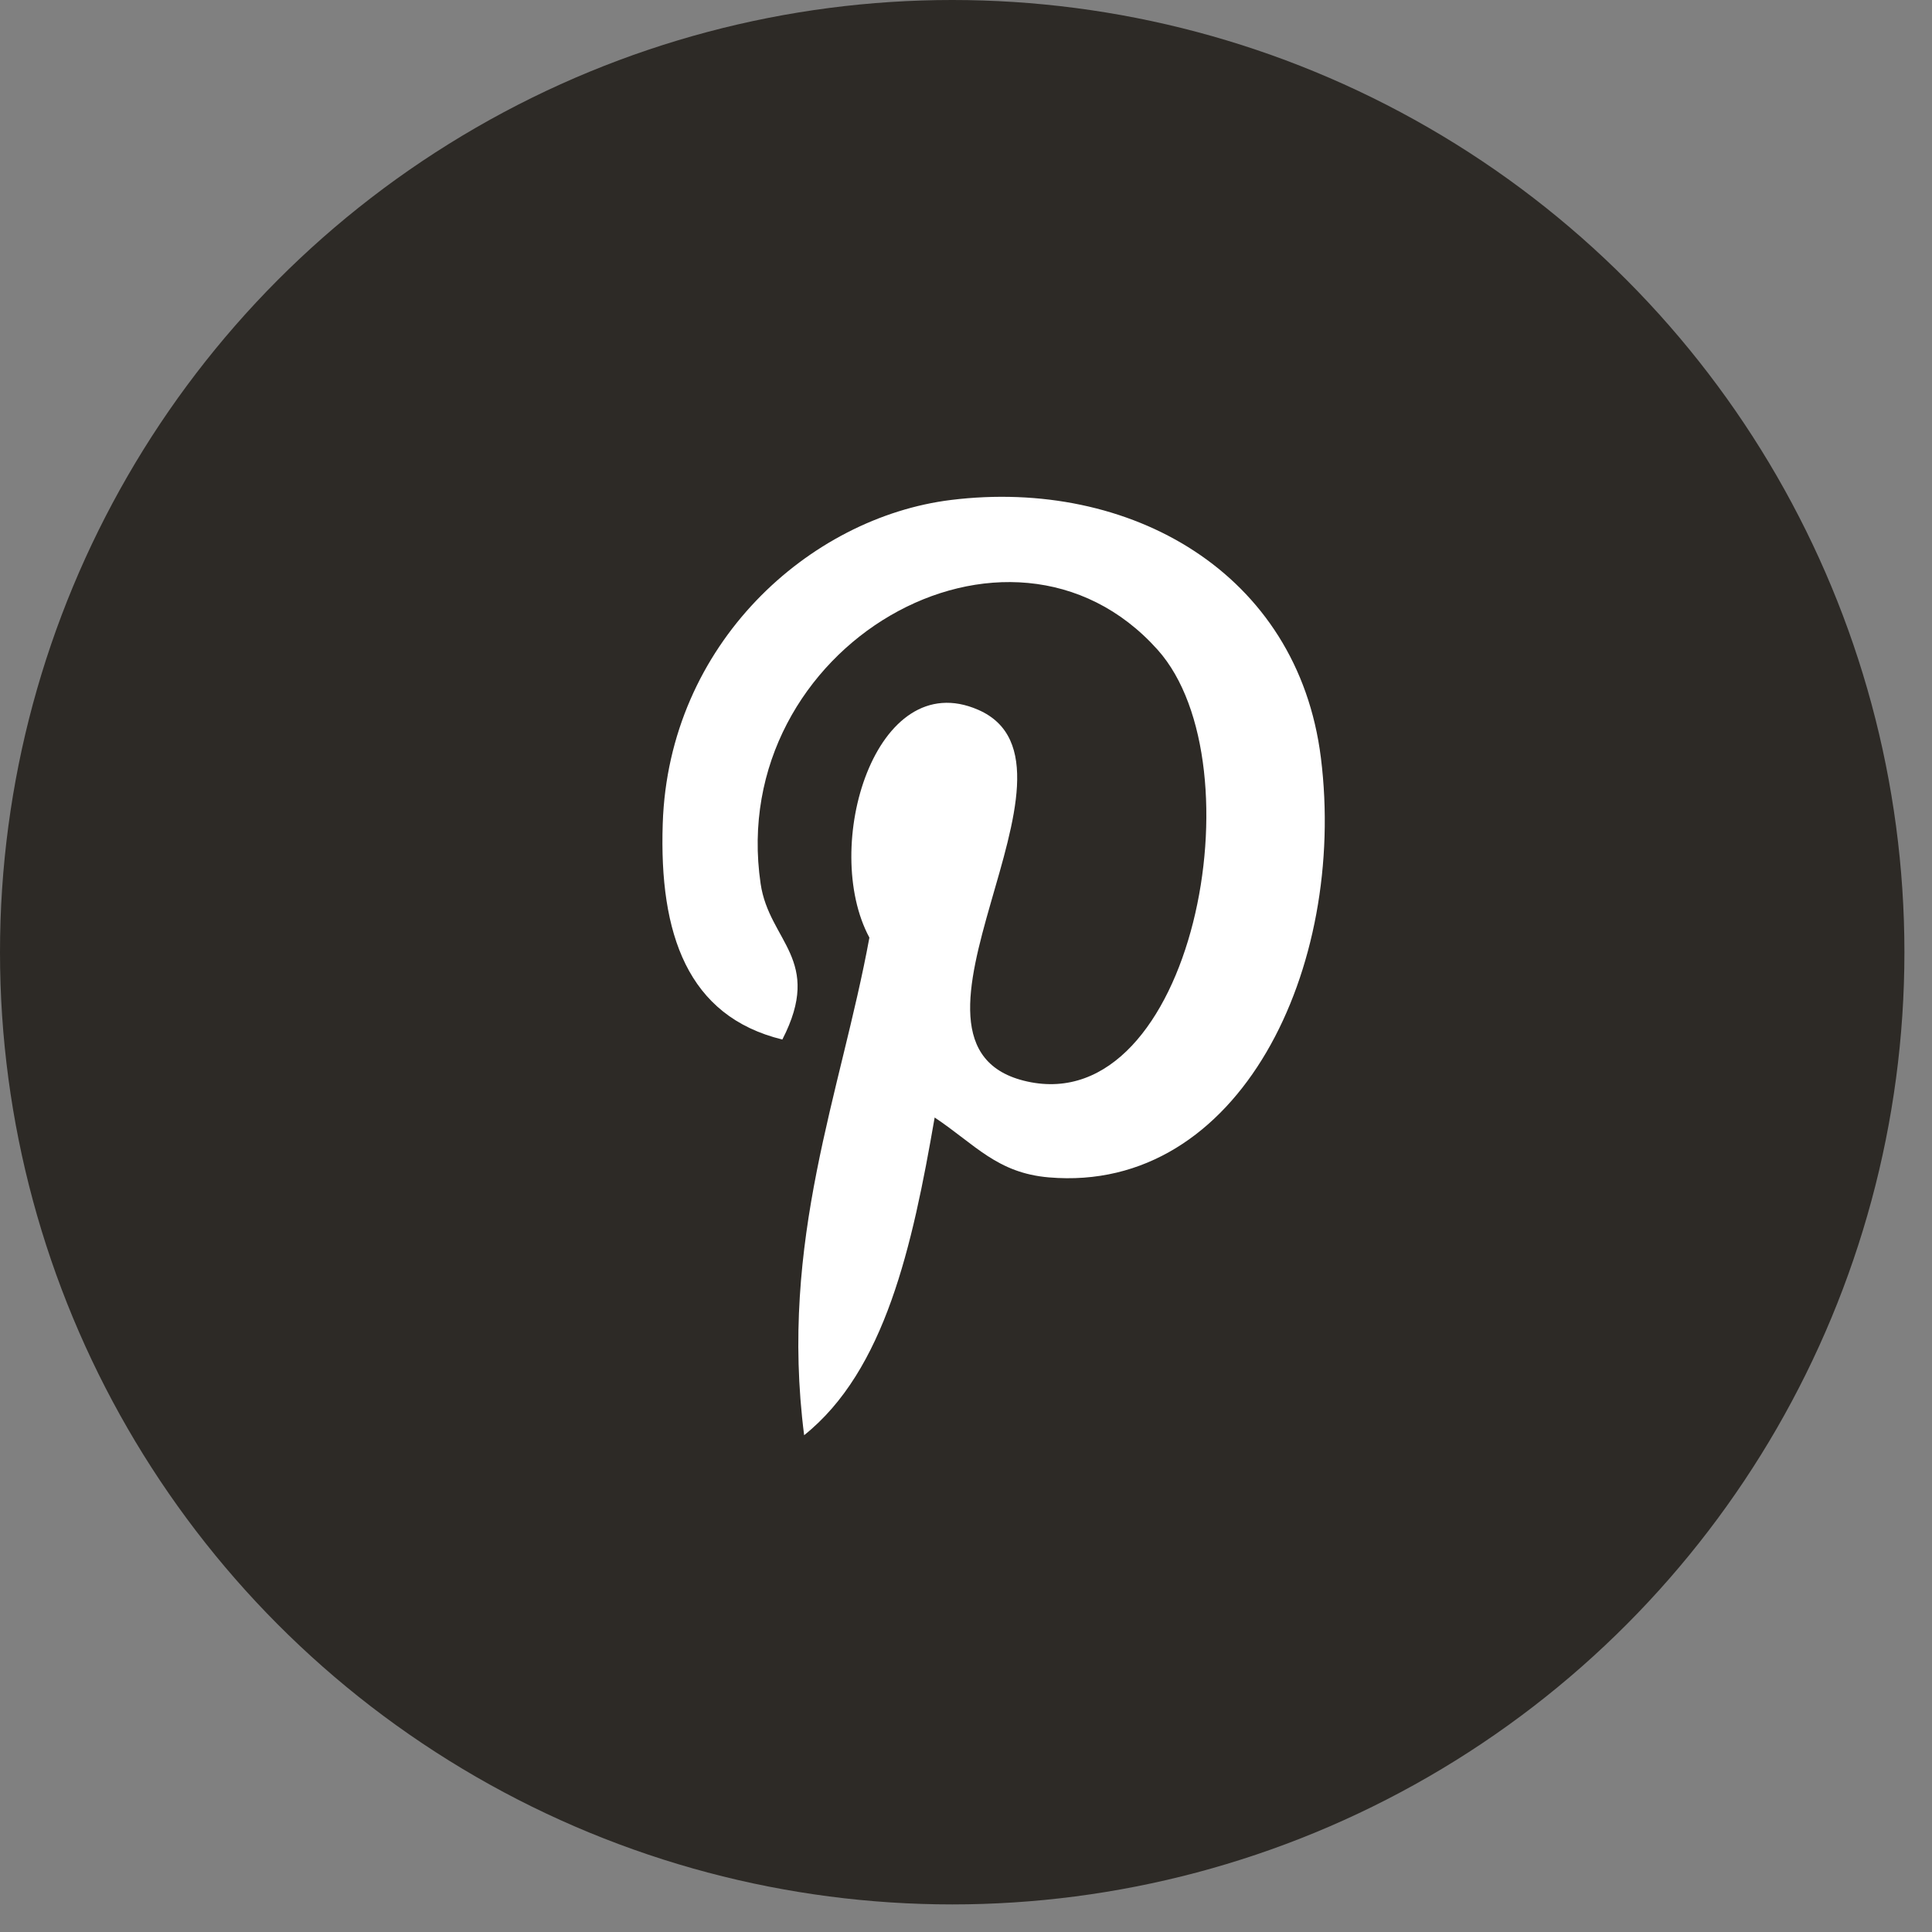 <svg width="36" height="36" viewBox="0 0 36 36" version="1.1" xmlns="http://www.w3.org/2000/svg" xmlns:xlink="http://www.w3.org/1999/xlink"><rect x="0" y="0" width="36" height="36" fill="#808080" stroke="none"/><g id=" " stroke="none" stroke-width="1" fill="none" fill-rule="evenodd"><g transform="translate(-318, -1996)" fill="none"><g transform="translate(178, 1242)" fill="none"><g transform="translate(140, 754)" fill="none"><g id=" -Copy" fill="#2D2A26"><circle cx="17.743" cy="17.743" r="17.743" fill="#2D2A26"></circle></g><path d="M19.545,21.939 C18.579,21.857 18.174,21.329 17.416,20.823 C17,23.23 16.491,25.537 14.984,26.743 C14.519,23.105 15.667,20.372 16.2,17.471 C15.291,15.784 16.31,12.39 18.227,13.226 C20.587,14.255 16.184,19.498 19.14,20.152 C22.226,20.836 23.486,14.251 21.572,12.109 C18.807,9.017 13.523,12.039 14.173,16.466 C14.331,17.548 15.346,17.876 14.578,19.37 C12.809,18.938 12.281,17.4 12.349,15.349 C12.458,11.992 15.085,9.641 17.721,9.316 C21.054,8.905 24.182,10.665 24.613,14.12 C25.099,18.019 23.109,22.243 19.545,21.939 L19.545,21.939 Z" fill="#FFFFFF"></path></g></g></g></g></svg>